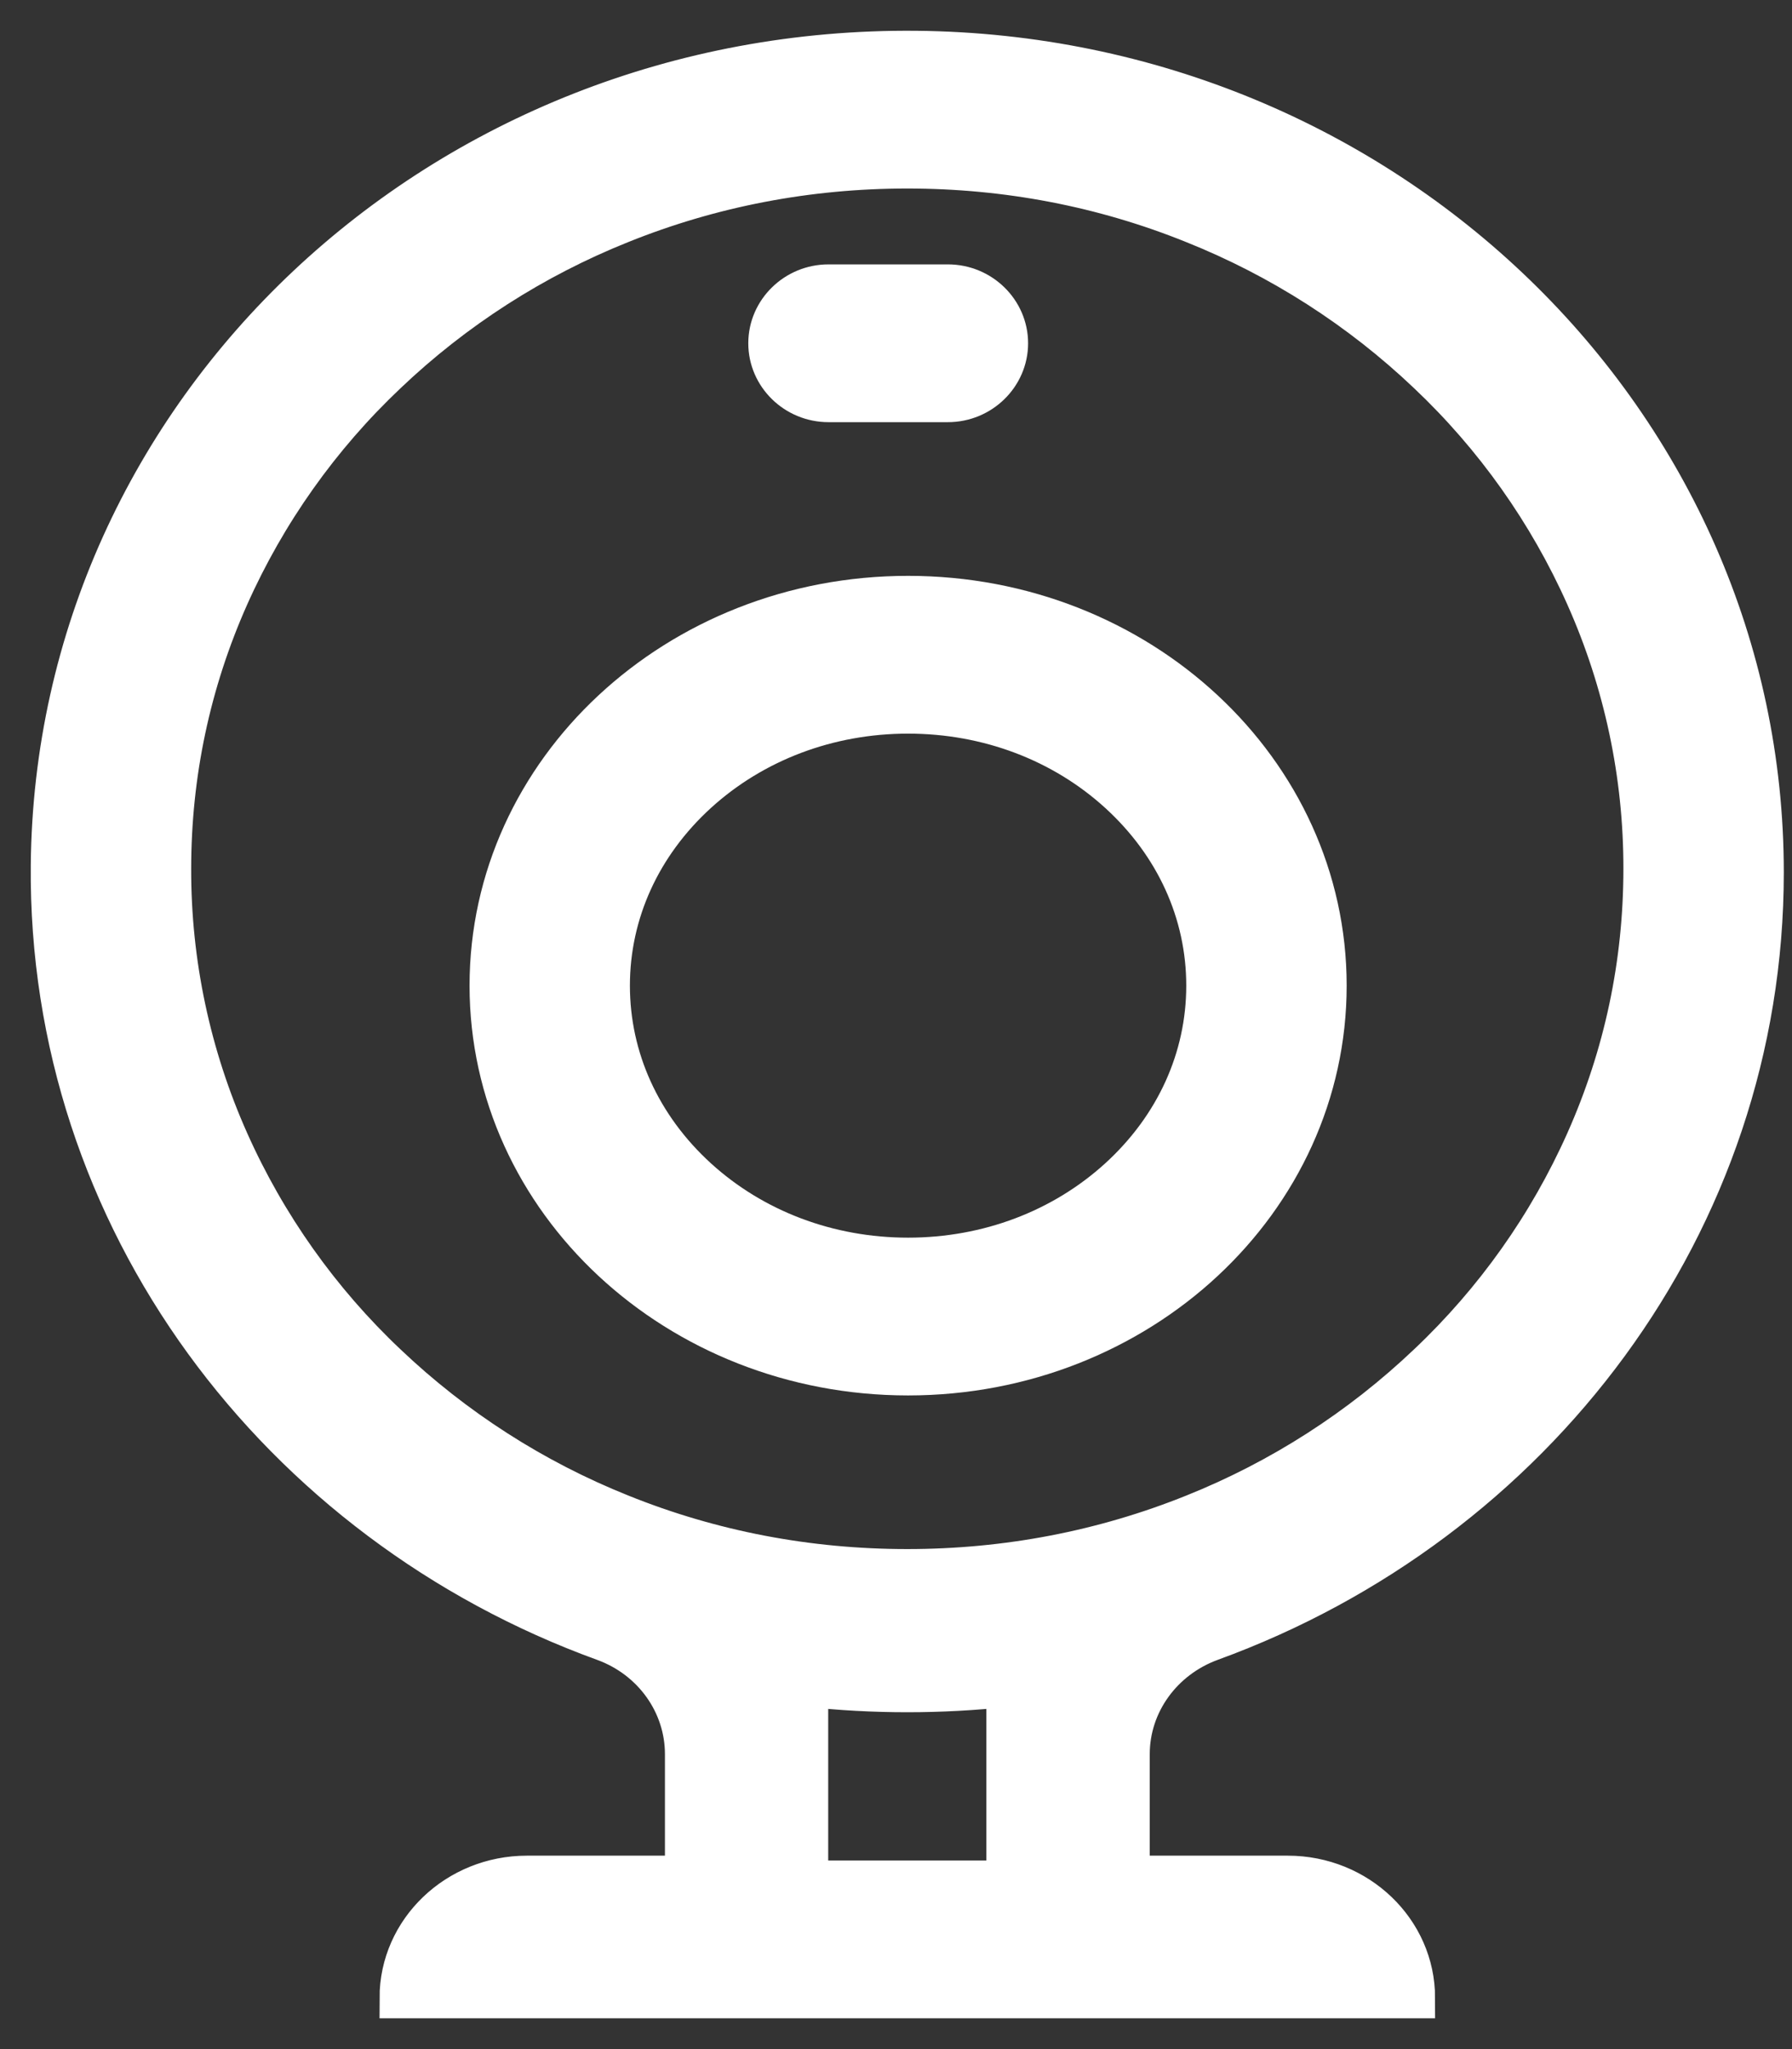 <svg xmlns="http://www.w3.org/2000/svg" viewBox="0 0 35 40" class="design-iconfont">
  <rect x="0" y="0" width="35" height="40" fill="#333333" stroke="none"/>
  <g fill="#FFF" fill-rule="nonzero" stroke="#FFF" stroke-width=".8">
    <path d="M16.736,12.921 C18.296,12.921 19.758,13.475 20.859,14.479 C21.961,15.485 22.569,16.818 22.569,18.24 C22.569,19.663 21.961,20.996 20.859,22.002 C19.757,23.006 18.296,23.56 16.736,23.56 C15.177,23.56 13.715,23.006 12.613,22.002 C11.511,20.996 10.903,19.663 10.903,18.24 C10.903,16.818 11.511,15.485 12.613,14.479 C13.715,13.475 15.177,12.921 16.736,12.921 Z M16.736,10.641 C12.226,10.641 8.571,14.042 8.571,18.24 C8.571,22.439 12.226,25.84 16.736,25.84 C21.247,25.84 24.902,22.439 24.902,18.24 C24.902,14.042 21.247,10.641 16.736,10.641 Z M17.514,4.561 L15.181,4.561 C14.539,4.561 14.015,5.074 14.015,5.701 C14.015,6.328 14.539,6.841 15.181,6.841 L17.514,6.841 C18.155,6.841 18.68,6.328 18.68,5.701 C18.68,5.074 18.156,4.561 17.514,4.561 Z" transform="translate(1 1)"/>
    <path d="M33.44,16.031 C33.44,7.233 26.048,0.09 16.895,0.001 C7.629,-0.088 0.087,7.003 0.001,15.884 C-0.064,22.8 4.441,28.72 10.8,31.026 C11.76,31.376 12.387,32.262 12.387,33.242 L12.387,35.327 C12.383,35.495 12.244,35.628 12.077,35.624 L9.291,35.624 C7.924,35.624 6.813,36.689 6.813,37.999 L26.629,37.999 C26.629,36.689 25.519,35.624 24.152,35.624 L21.365,35.624 C21.198,35.627 21.06,35.495 21.056,35.328 L21.056,33.242 C21.056,32.255 21.694,31.372 22.654,31.023 C28.958,28.727 33.44,22.882 33.44,16.032 L33.44,16.031 Z M18.341,35.719 L15.1,35.719 C14.926,35.723 14.781,35.586 14.776,35.412 L14.776,31.919 C15.416,31.989 16.064,32.024 16.72,32.024 C17.376,32.024 18.024,31.989 18.664,31.919 L18.664,35.412 C18.659,35.586 18.515,35.723 18.341,35.719 L18.341,35.719 Z M16.72,29.639 C14.777,29.639 12.893,29.279 11.122,28.565 C9.425,27.886 7.873,26.891 6.548,25.632 C5.243,24.4 4.195,22.922 3.463,21.283 C2.715,19.608 2.33,17.794 2.334,15.96 C2.334,14.112 2.713,12.32 3.463,10.637 C4.195,8.998 5.244,7.52 6.549,6.287 C7.873,5.028 9.425,4.033 11.122,3.354 C12.893,2.641 14.778,2.28 16.72,2.28 C18.664,2.28 20.548,2.64 22.318,3.355 C24.015,4.033 25.568,5.028 26.893,6.287 C28.198,7.52 29.246,8.998 29.977,10.637 C30.725,12.312 31.11,14.126 31.107,15.96 C31.107,17.807 30.728,19.599 29.977,21.283 C29.246,22.922 28.197,24.4 26.892,25.632 C25.567,26.891 24.015,27.887 22.318,28.566 C20.548,29.278 18.663,29.639 16.72,29.639 Z" transform="translate(1 1)"/>
  </g>
</svg>
